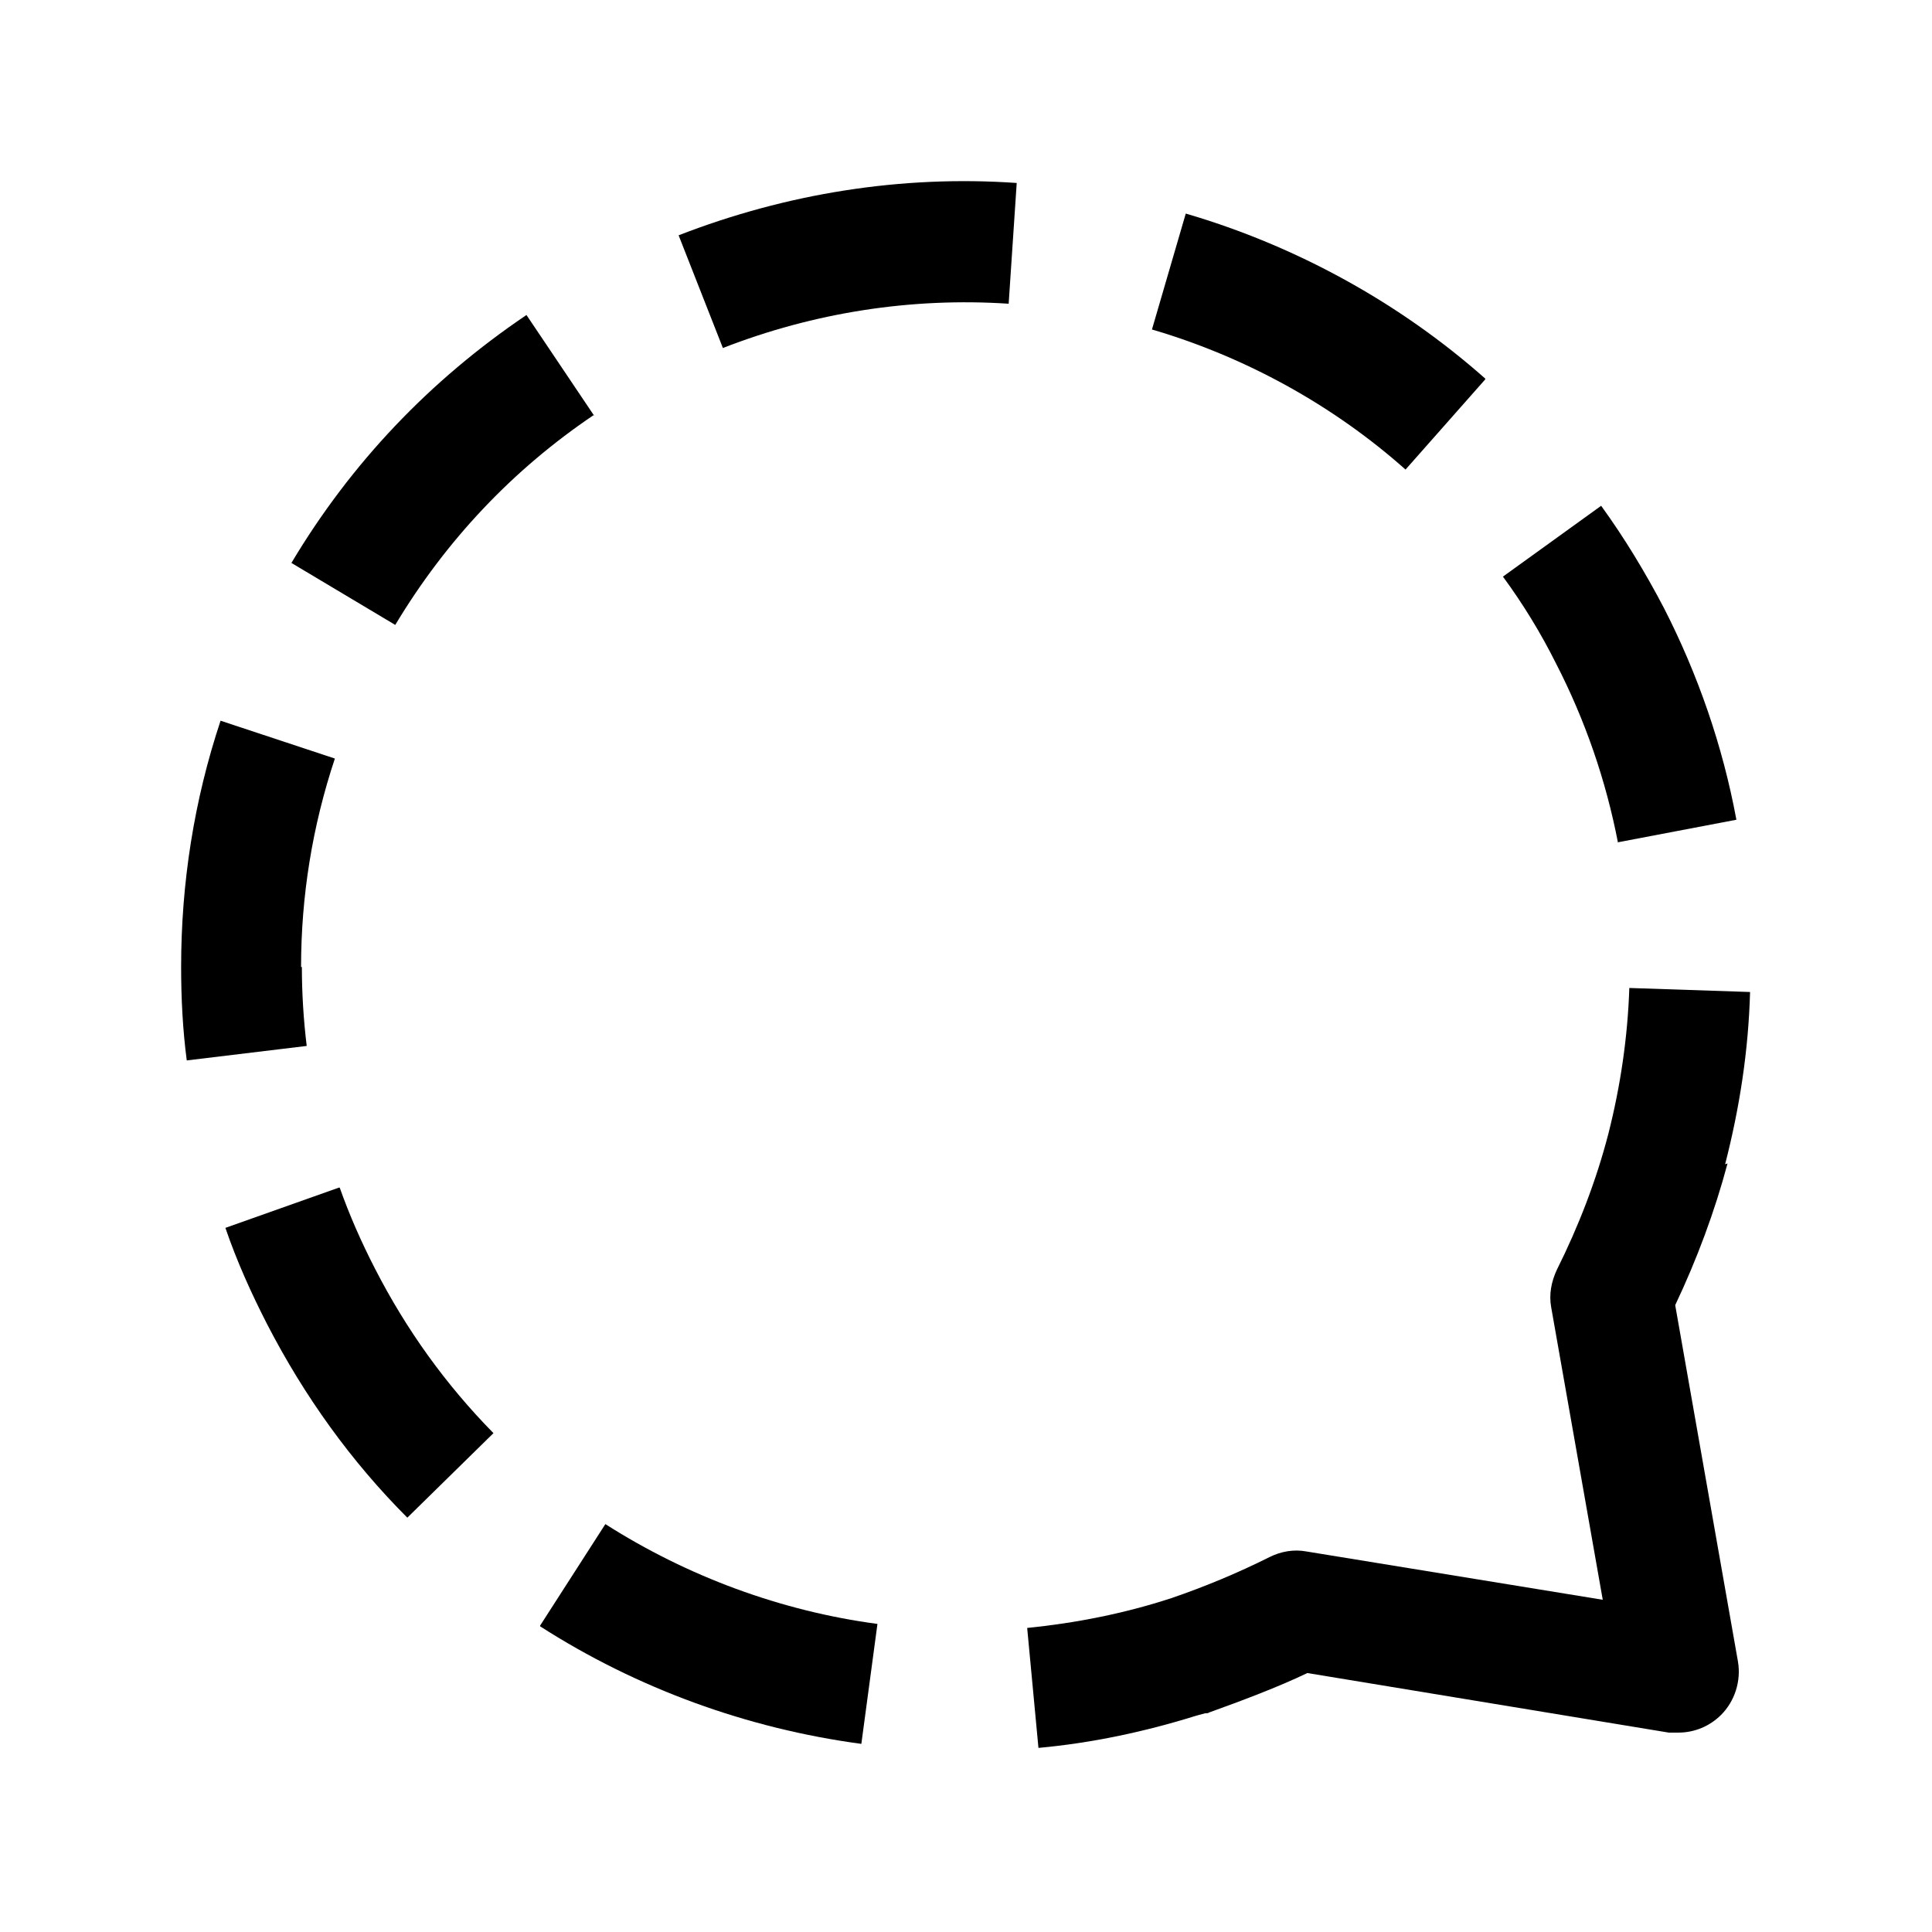 <svg width="24" height="24" viewBox="0 0 24 24" fill="none" xmlns="http://www.w3.org/2000/svg">
<path d="M7.38 5.163L6.54 3.913C5.34 4.723 4.36 5.753 3.62 6.993L4.91 7.763C5.54 6.713 6.37 5.833 7.38 5.153V5.163Z" fill="black"/>
<path d="M18.45 4.703C17.39 3.763 16.1 3.053 14.73 2.653L14.31 4.093C15.47 4.433 16.56 5.033 17.46 5.833L18.45 4.713V4.703Z" fill="black"/>
<path d="M3.74 12.013C3.74 11.133 3.88 10.263 4.16 9.423L2.74 8.953C2.41 9.943 2.25 10.973 2.25 12.013C2.25 12.403 2.27 12.793 2.32 13.173L3.81 12.993C3.77 12.663 3.75 12.333 3.75 12.013H3.74Z" fill="black"/>
<path d="M20.1 10.463L21.57 10.183C21.4 9.263 21.09 8.373 20.67 7.553C20.44 7.113 20.18 6.683 19.89 6.283L18.67 7.163C18.92 7.503 19.14 7.863 19.33 8.243C19.69 8.943 19.95 9.693 20.1 10.473V10.463Z" fill="black"/>
<path d="M8.43 2.923L8.98 4.323C10.11 3.883 11.32 3.693 12.53 3.773L12.63 2.273C11.2 2.173 9.77 2.403 8.43 2.923Z" fill="black"/>
<path d="M4.21 14.753L2.8 15.253C2.94 15.663 3.12 16.063 3.32 16.453C3.78 17.343 4.36 18.153 5.06 18.853L6.13 17.803C5.54 17.203 5.05 16.523 4.66 15.763C4.49 15.433 4.34 15.093 4.22 14.753H4.21Z" fill="black"/>
<path d="M6.71 20.203C7.91 20.973 9.28 21.473 10.7 21.663L10.9 20.173C9.7 20.013 8.54 19.583 7.52 18.933L6.71 20.193V20.203Z" fill="black"/>
<path d="M21.43 14.463C21.61 13.763 21.72 13.053 21.74 12.323L20.24 12.273C20.22 12.883 20.13 13.493 19.98 14.083C19.83 14.663 19.61 15.233 19.34 15.773C19.27 15.923 19.24 16.083 19.27 16.243L19.91 19.873L16.23 19.273C16.07 19.243 15.91 19.273 15.77 19.343C15.37 19.543 14.96 19.713 14.55 19.853C13.97 20.043 13.36 20.163 12.76 20.223L12.9 21.713C13.56 21.653 14.22 21.513 14.86 21.313C14.86 21.313 14.93 21.293 14.97 21.283C14.99 21.283 15.01 21.283 15.02 21.273C15.41 21.133 15.89 20.953 16.24 20.783L20.73 21.523C20.73 21.523 20.81 21.523 20.85 21.523C21.05 21.523 21.24 21.443 21.38 21.303C21.55 21.133 21.63 20.883 21.59 20.643L20.81 16.213C21.08 15.643 21.3 15.053 21.46 14.453L21.43 14.463Z" fill="black"/>
</svg>
